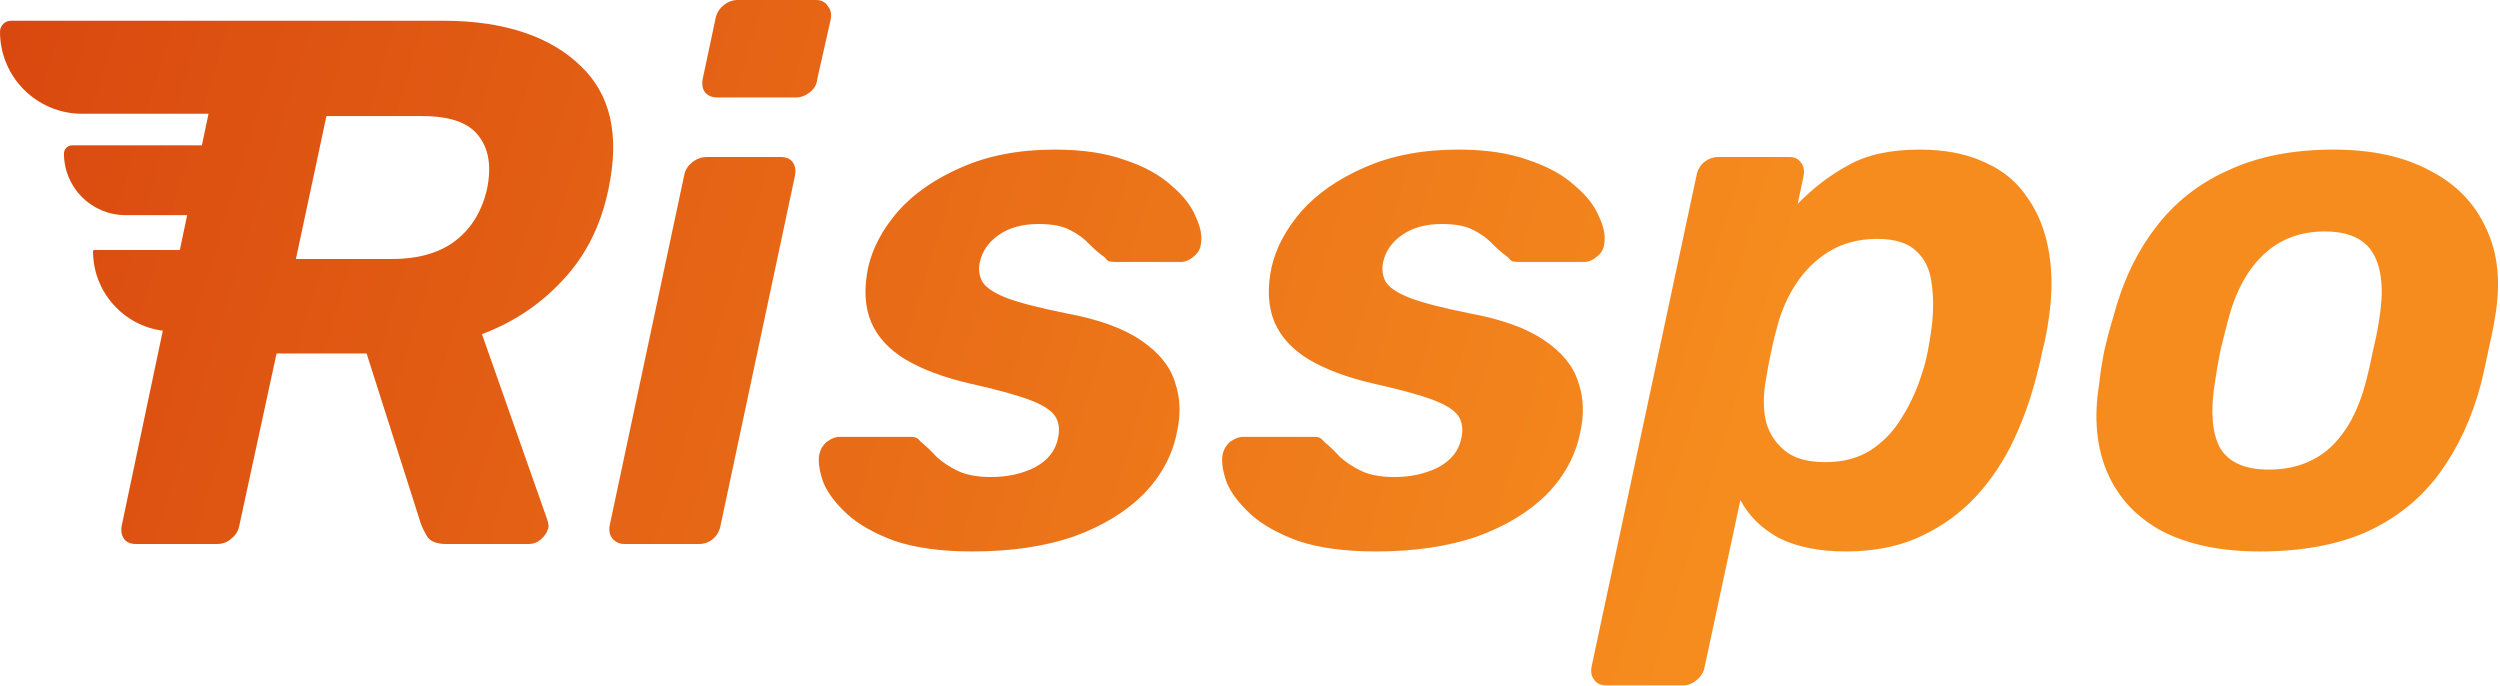 <svg width="430" height="118" viewBox="0 0 430 118" fill="none" xmlns="http://www.w3.org/2000/svg">
<path d="M330.194 25.729C334.274 25.729 337.791 26.366 340.746 27.641L341.914 28.168C344.794 29.528 347.074 31.489 348.754 34.049C350.631 36.694 351.869 39.894 352.466 43.648C353.063 47.318 352.978 51.414 352.21 55.937C351.954 57.558 351.655 59.008 351.314 60.288C351.058 61.568 350.717 63.019 350.29 64.641C349.181 68.993 347.688 73.046 345.811 76.801C343.934 80.47 341.629 83.67 338.898 86.4C336.167 89.046 333.01 91.137 329.426 92.673C325.927 94.123 321.959 94.849 317.522 94.849C312.914 94.849 309.074 94.08 306.002 92.544C303.015 90.923 300.797 88.747 299.346 86.017L293.202 114.688C293.031 115.627 292.562 116.395 291.794 116.992C291.111 117.589 290.343 117.889 289.49 117.889H276.306C275.367 117.889 274.685 117.589 274.258 116.992C273.746 116.395 273.575 115.627 273.746 114.688L291.794 30.208C291.965 29.27 292.391 28.502 293.074 27.904C293.842 27.307 294.653 27.009 295.506 27.009H307.794C308.647 27.009 309.287 27.307 309.714 27.904C310.226 28.502 310.397 29.27 310.227 30.208L309.202 35.072C311.847 32.342 314.749 30.123 317.906 28.416C321.063 26.624 325.159 25.729 330.194 25.729ZM181.46 25.729C186.153 25.729 190.164 26.326 193.492 27.52C196.82 28.63 199.465 30.08 201.428 31.872C203.476 33.579 204.884 35.371 205.652 37.248C206.505 39.04 206.804 40.619 206.548 41.984C206.463 42.837 206.036 43.563 205.269 44.16C204.586 44.758 203.86 45.057 203.092 45.057H191.828C191.401 45.057 191.017 45.014 190.676 44.929C190.42 44.758 190.207 44.544 190.036 44.288C189.097 43.605 188.201 42.838 187.348 41.984C186.495 41.046 185.385 40.235 184.021 39.553C182.741 38.87 180.948 38.528 178.645 38.528C175.829 38.528 173.524 39.168 171.732 40.448C170.025 41.643 168.959 43.179 168.532 45.057C168.276 46.251 168.404 47.361 168.916 48.385C169.513 49.409 170.879 50.347 173.012 51.2C175.231 52.053 178.687 52.95 183.38 53.889C188.927 54.913 193.193 56.448 196.18 58.496C199.252 60.544 201.215 62.933 202.068 65.664C203.007 68.309 203.135 71.168 202.452 74.24C201.684 78.251 199.764 81.835 196.692 84.992C193.62 88.064 189.609 90.496 184.66 92.288C179.711 93.995 173.908 94.849 167.252 94.849C161.961 94.849 157.524 94.251 153.94 93.057C150.441 91.777 147.711 90.24 145.748 88.448C143.785 86.656 142.42 84.864 141.652 83.072C140.969 81.195 140.713 79.616 140.884 78.336C141.055 77.397 141.481 76.629 142.164 76.032C142.932 75.435 143.7 75.137 144.468 75.137H156.756C157.097 75.137 157.353 75.179 157.524 75.265C157.78 75.35 158.036 75.563 158.292 75.904C159.231 76.672 160.169 77.569 161.108 78.593C162.132 79.531 163.369 80.342 164.82 81.024C166.271 81.707 168.148 82.049 170.452 82.049C173.268 82.049 175.785 81.494 178.004 80.385C180.223 79.19 181.545 77.526 181.972 75.393C182.313 73.857 182.143 72.577 181.46 71.553C180.777 70.529 179.284 69.59 176.98 68.736C174.676 67.883 171.22 66.944 166.612 65.92C162.26 64.896 158.633 63.531 155.732 61.824C152.917 60.118 150.953 57.985 149.844 55.425C148.735 52.779 148.564 49.621 149.332 45.952C150.1 42.624 151.807 39.425 154.452 36.352C157.183 33.281 160.809 30.764 165.332 28.801C169.94 26.753 175.316 25.729 181.46 25.729ZM250.835 25.729C255.528 25.729 259.539 26.326 262.867 27.52C266.195 28.63 268.84 30.08 270.803 31.872C272.851 33.579 274.259 35.371 275.027 37.248C275.88 39.04 276.179 40.619 275.923 41.984C275.838 42.837 275.411 43.563 274.644 44.16C273.961 44.758 273.235 45.057 272.467 45.057H261.203C260.776 45.057 260.392 45.014 260.051 44.929C259.795 44.758 259.582 44.544 259.411 44.288C258.472 43.605 257.576 42.838 256.723 41.984C255.87 41.046 254.76 40.235 253.396 39.553C252.116 38.87 250.323 38.528 248.02 38.528C245.204 38.528 242.899 39.168 241.107 40.448C239.4 41.643 238.334 43.179 237.907 45.057C237.651 46.251 237.779 47.361 238.291 48.385C238.888 49.409 240.254 50.347 242.387 51.2C244.606 52.053 248.062 52.95 252.755 53.889C258.302 54.913 262.568 56.448 265.555 58.496C268.627 60.544 270.59 62.933 271.443 65.664C272.382 68.309 272.51 71.168 271.827 74.24C271.059 78.251 269.139 81.835 266.067 84.992C262.995 88.064 258.984 90.496 254.035 92.288C249.086 93.995 243.283 94.849 236.627 94.849C231.336 94.849 226.899 94.251 223.315 93.057C219.816 91.777 217.086 90.24 215.123 88.448C213.16 86.656 211.795 84.864 211.027 83.072C210.344 81.195 210.088 79.616 210.259 78.336C210.43 77.397 210.856 76.629 211.539 76.032C212.307 75.435 213.075 75.137 213.843 75.137H226.131C226.472 75.137 226.728 75.179 226.899 75.265C227.155 75.35 227.411 75.563 227.667 75.904C228.606 76.672 229.544 77.569 230.483 78.593C231.507 79.531 232.744 80.342 234.195 81.024C235.646 81.707 237.523 82.049 239.827 82.049C242.643 82.049 245.16 81.494 247.379 80.385C249.598 79.19 250.92 77.526 251.347 75.393C251.688 73.857 251.518 72.577 250.835 71.553C250.152 70.529 248.659 69.59 246.355 68.736C244.051 67.883 240.595 66.944 235.987 65.92C231.635 64.896 228.008 63.531 225.107 61.824C222.292 60.118 220.328 57.985 219.219 55.425C218.11 52.779 217.939 49.621 218.707 45.952C219.475 42.624 221.182 39.425 223.827 36.352C226.558 33.281 230.184 30.764 234.707 28.801C239.315 26.753 244.691 25.729 250.835 25.729ZM401.374 25.729C407.945 25.729 413.449 26.923 417.886 29.312C422.409 31.616 425.651 34.944 427.614 39.296C429.662 43.563 430.174 48.64 429.15 54.528C428.894 56.15 428.51 58.069 427.998 60.288C427.571 62.421 427.145 64.342 426.718 66.049C425.182 71.851 422.835 76.928 419.678 81.28C416.521 85.632 412.382 89.003 407.262 91.393C402.142 93.697 395.955 94.849 388.702 94.849C382.046 94.849 376.457 93.696 371.935 91.393C367.498 89.003 364.339 85.632 362.462 81.28C360.585 76.928 360.115 71.851 361.054 66.049C361.225 64.342 361.523 62.421 361.95 60.288C362.462 58.069 362.974 56.15 363.486 54.528C365.022 48.64 367.411 43.563 370.654 39.296C373.897 34.944 378.078 31.616 383.198 29.312C388.318 26.923 394.377 25.729 401.374 25.729ZM76.326 3.568C86.993 3.568 94.885 6.443 99.92 11.393C105.04 16.257 106.619 23.297 104.656 32.513C103.376 38.742 100.774 43.947 96.849 48.128C93.009 52.309 88.358 55.425 82.897 57.473L94.16 89.473C94.245 89.728 94.288 89.942 94.288 90.112C94.373 90.283 94.373 90.539 94.288 90.88C94.117 91.563 93.69 92.204 93.008 92.801C92.41 93.312 91.728 93.568 90.96 93.568H76.752C75.216 93.568 74.15 93.184 73.553 92.416C73.041 91.563 72.656 90.795 72.4 90.112L63.057 60.801H47.568L41.168 90.368C40.997 91.307 40.528 92.076 39.76 92.673C39.077 93.27 38.267 93.568 37.328 93.568H23.376C22.438 93.568 21.755 93.27 21.328 92.673C20.901 92.076 20.774 91.307 20.944 90.368L28.002 56.883C21.23 56.002 16 50.213 16 43.201C16 43.09 16.09 43 16.201 43H30.929L32.193 37H21.588C15.74 37 11 32.26 11 26.412C11 25.632 11.632 25 12.412 25H34.723L35.867 19.568H14.117C6.321 19.568 0 13.248 0 5.451C0 4.412 0.843 3.568 1.883 3.568H76.326ZM134.306 27.009C135.245 27.009 135.927 27.307 136.354 27.904C136.781 28.502 136.909 29.27 136.738 30.208L123.938 90.368C123.767 91.307 123.341 92.076 122.658 92.673C121.975 93.27 121.165 93.568 120.227 93.568H107.426C106.573 93.568 105.89 93.27 105.378 92.673C104.866 92.076 104.696 91.307 104.866 90.368L117.666 30.208C117.837 29.27 118.306 28.502 119.074 27.904C119.842 27.307 120.653 27.009 121.506 27.009H134.306ZM399.838 39.809C395.657 39.809 392.158 41.131 389.342 43.776C386.526 46.422 384.478 50.219 383.198 55.168C382.857 56.448 382.43 58.155 381.918 60.288C381.491 62.421 381.193 64.128 381.022 65.408C380.169 70.443 380.425 74.283 381.79 76.929C383.241 79.489 386.057 80.769 390.238 80.769C394.505 80.769 398.046 79.489 400.862 76.929C403.678 74.283 405.726 70.443 407.006 65.408C407.347 64.128 407.731 62.421 408.158 60.288C408.67 58.155 409.011 56.448 409.182 55.168C410.035 50.219 409.737 46.422 408.286 43.776C406.835 41.131 404.019 39.809 399.838 39.809ZM322.898 41.088C319.741 41.088 316.967 41.814 314.578 43.265C312.274 44.715 310.397 46.55 308.946 48.769C307.495 50.987 306.429 53.377 305.746 55.937C305.319 57.472 304.935 59.052 304.594 60.673C304.253 62.294 303.954 63.915 303.698 65.536C303.271 67.925 303.271 70.187 303.698 72.32C304.21 74.368 305.277 76.075 306.898 77.44C308.519 78.806 310.867 79.488 313.938 79.488C317.01 79.488 319.613 78.806 321.746 77.44C323.965 75.99 325.757 74.112 327.122 71.809C328.573 69.505 329.725 66.987 330.578 64.257C331.005 62.977 331.347 61.653 331.603 60.288C331.859 58.923 332.071 57.6 332.242 56.32C332.583 53.59 332.583 51.072 332.242 48.769C331.986 46.465 331.133 44.63 329.682 43.265C328.231 41.814 325.97 41.088 322.898 41.088ZM50.897 44.544H67.408C72.016 44.544 75.685 43.478 78.416 41.345C81.147 39.212 82.939 36.225 83.792 32.385C84.56 28.545 84.048 25.515 82.256 23.296C80.549 21.078 77.349 19.969 72.656 19.969H56.145L50.897 44.544ZM140.322 0C141.261 4.25184e-05 141.943 0.342 142.37 1.024C142.882 1.622 143.053 2.39 142.882 3.328L140.578 13.568C140.493 14.507 140.066 15.275 139.298 15.872C138.53 16.469 137.719 16.768 136.866 16.769H123.426C122.487 16.768 121.762 16.469 121.25 15.872C120.823 15.275 120.695 14.507 120.866 13.568L123.042 3.328C123.213 2.39 123.639 1.622 124.322 1.024C125.09 0.342 125.943 6.10007e-05 126.882 0H140.322Z" fill="url(#paint0_linear_5_46)"/>
<defs>
<linearGradient id="paint0_linear_5_46" x1="0" y1="0" x2="430" y2="130.5" gradientUnits="userSpaceOnUse">
<stop stop-color="#D9480F"/>
<stop offset="0.692" stop-color="#F68C1E"/>
</linearGradient>
</defs>
</svg>
